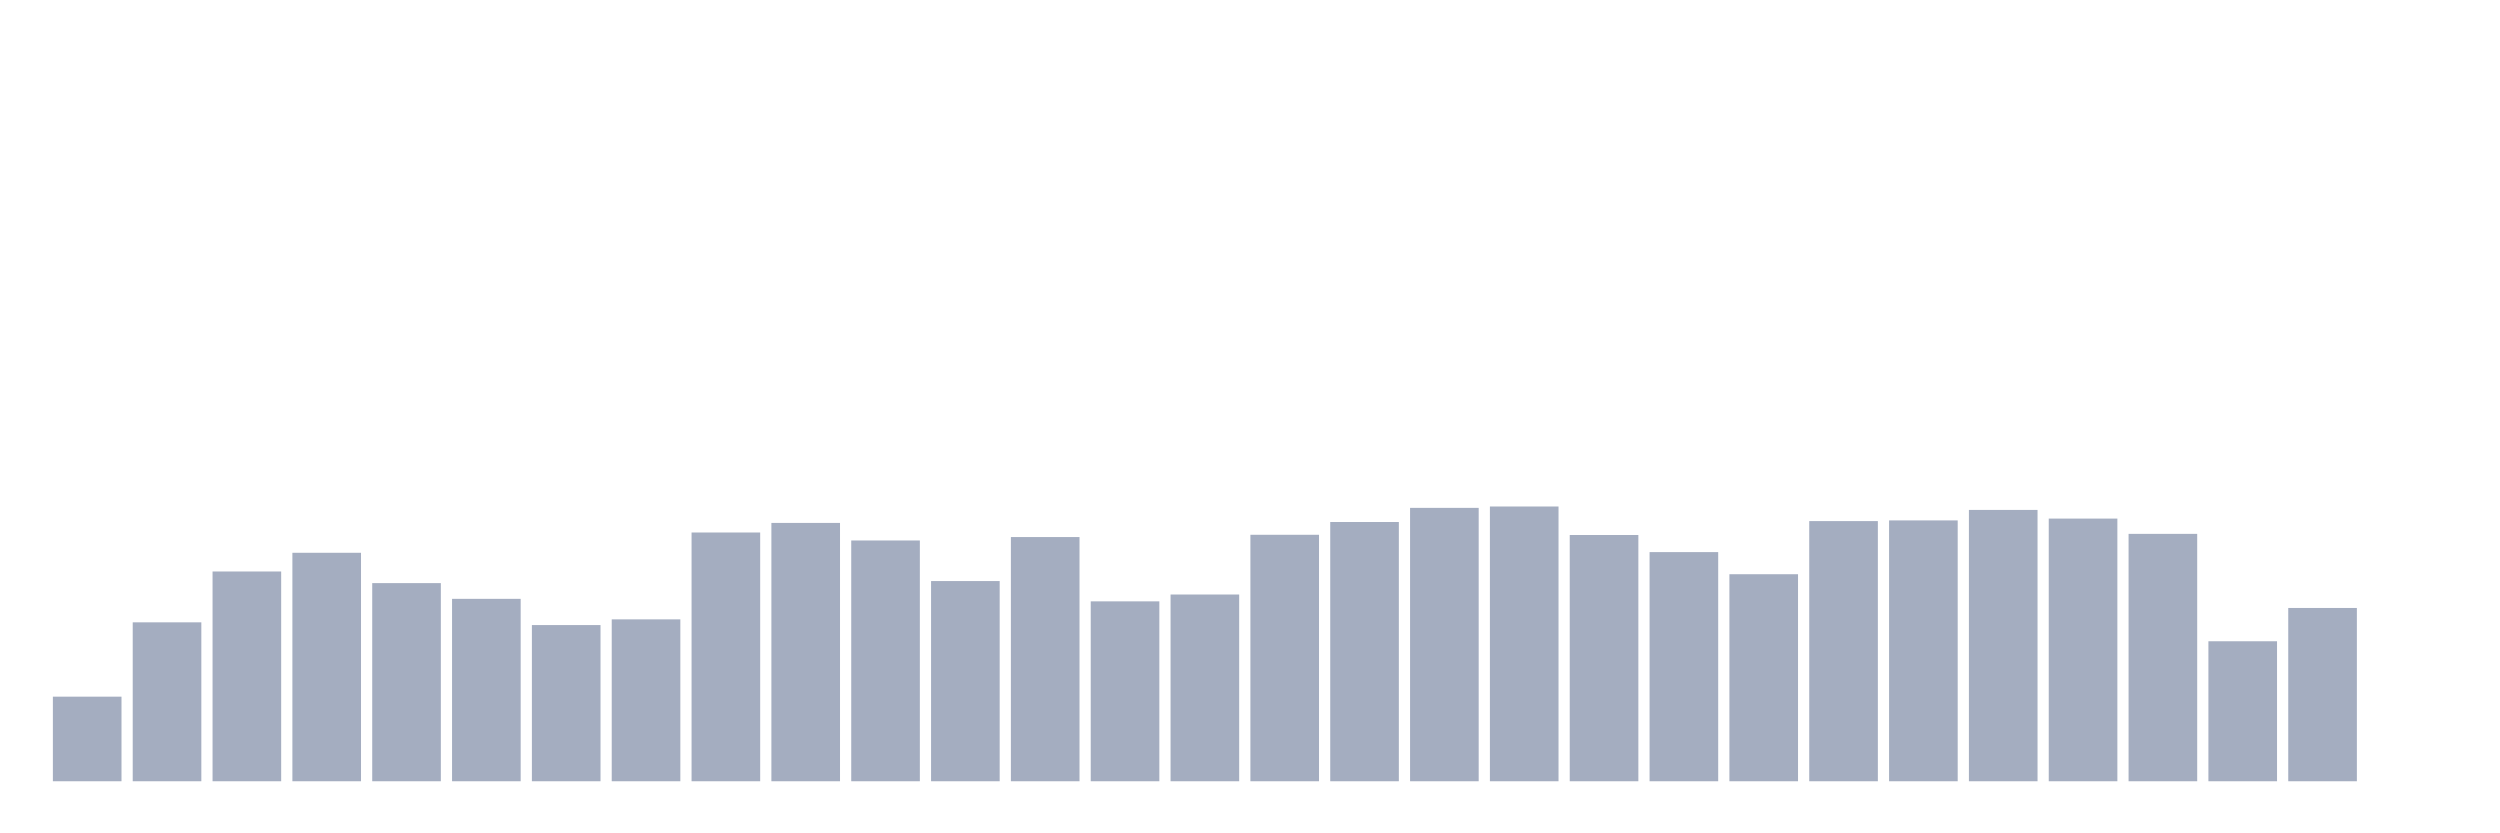 <svg xmlns="http://www.w3.org/2000/svg" viewBox="0 0 480 160"><g transform="translate(10,10)"><rect class="bar" x="0.153" width="13.175" y="123.759" height="16.241" fill="rgb(164,173,192)"></rect><rect class="bar" x="15.482" width="13.175" y="109.487" height="30.513" fill="rgb(164,173,192)"></rect><rect class="bar" x="30.81" width="13.175" y="99.725" height="40.275" fill="rgb(164,173,192)"></rect><rect class="bar" x="46.138" width="13.175" y="96.135" height="43.865" fill="rgb(164,173,192)"></rect><rect class="bar" x="61.466" width="13.175" y="101.957" height="38.043" fill="rgb(164,173,192)"></rect><rect class="bar" x="76.794" width="13.175" y="104.978" height="35.022" fill="rgb(164,173,192)"></rect><rect class="bar" x="92.123" width="13.175" y="110.013" height="29.987" fill="rgb(164,173,192)"></rect><rect class="bar" x="107.451" width="13.175" y="108.918" height="31.082" fill="rgb(164,173,192)"></rect><rect class="bar" x="122.779" width="13.175" y="92.239" height="47.761" fill="rgb(164,173,192)"></rect><rect class="bar" x="138.107" width="13.175" y="90.4" height="49.6" fill="rgb(164,173,192)"></rect><rect class="bar" x="153.436" width="13.175" y="93.771" height="46.229" fill="rgb(164,173,192)"></rect><rect class="bar" x="168.764" width="13.175" y="101.563" height="38.437" fill="rgb(164,173,192)"></rect><rect class="bar" x="184.092" width="13.175" y="93.114" height="46.886" fill="rgb(164,173,192)"></rect><rect class="bar" x="199.42" width="13.175" y="105.46" height="34.54" fill="rgb(164,173,192)"></rect><rect class="bar" x="214.748" width="13.175" y="104.146" height="35.854" fill="rgb(164,173,192)"></rect><rect class="bar" x="230.077" width="13.175" y="92.677" height="47.323" fill="rgb(164,173,192)"></rect><rect class="bar" x="245.405" width="13.175" y="90.225" height="49.775" fill="rgb(164,173,192)"></rect><rect class="bar" x="260.733" width="13.175" y="87.511" height="52.489" fill="rgb(164,173,192)"></rect><rect class="bar" x="276.061" width="13.175" y="87.248" height="52.752" fill="rgb(164,173,192)"></rect><rect class="bar" x="291.39" width="13.175" y="92.72" height="47.28" fill="rgb(164,173,192)"></rect><rect class="bar" x="306.718" width="13.175" y="96.004" height="43.996" fill="rgb(164,173,192)"></rect><rect class="bar" x="322.046" width="13.175" y="100.25" height="39.75" fill="rgb(164,173,192)"></rect><rect class="bar" x="337.374" width="13.175" y="90.05" height="49.95" fill="rgb(164,173,192)"></rect><rect class="bar" x="352.702" width="13.175" y="89.919" height="50.081" fill="rgb(164,173,192)"></rect><rect class="bar" x="368.031" width="13.175" y="87.905" height="52.095" fill="rgb(164,173,192)"></rect><rect class="bar" x="383.359" width="13.175" y="89.568" height="50.432" fill="rgb(164,173,192)"></rect><rect class="bar" x="398.687" width="13.175" y="92.502" height="47.498" fill="rgb(164,173,192)"></rect><rect class="bar" x="414.015" width="13.175" y="113.121" height="26.879" fill="rgb(164,173,192)"></rect><rect class="bar" x="429.344" width="13.175" y="106.729" height="33.271" fill="rgb(164,173,192)"></rect><rect class="bar" x="444.672" width="13.175" y="140" height="0" fill="rgb(164,173,192)"></rect></g></svg>